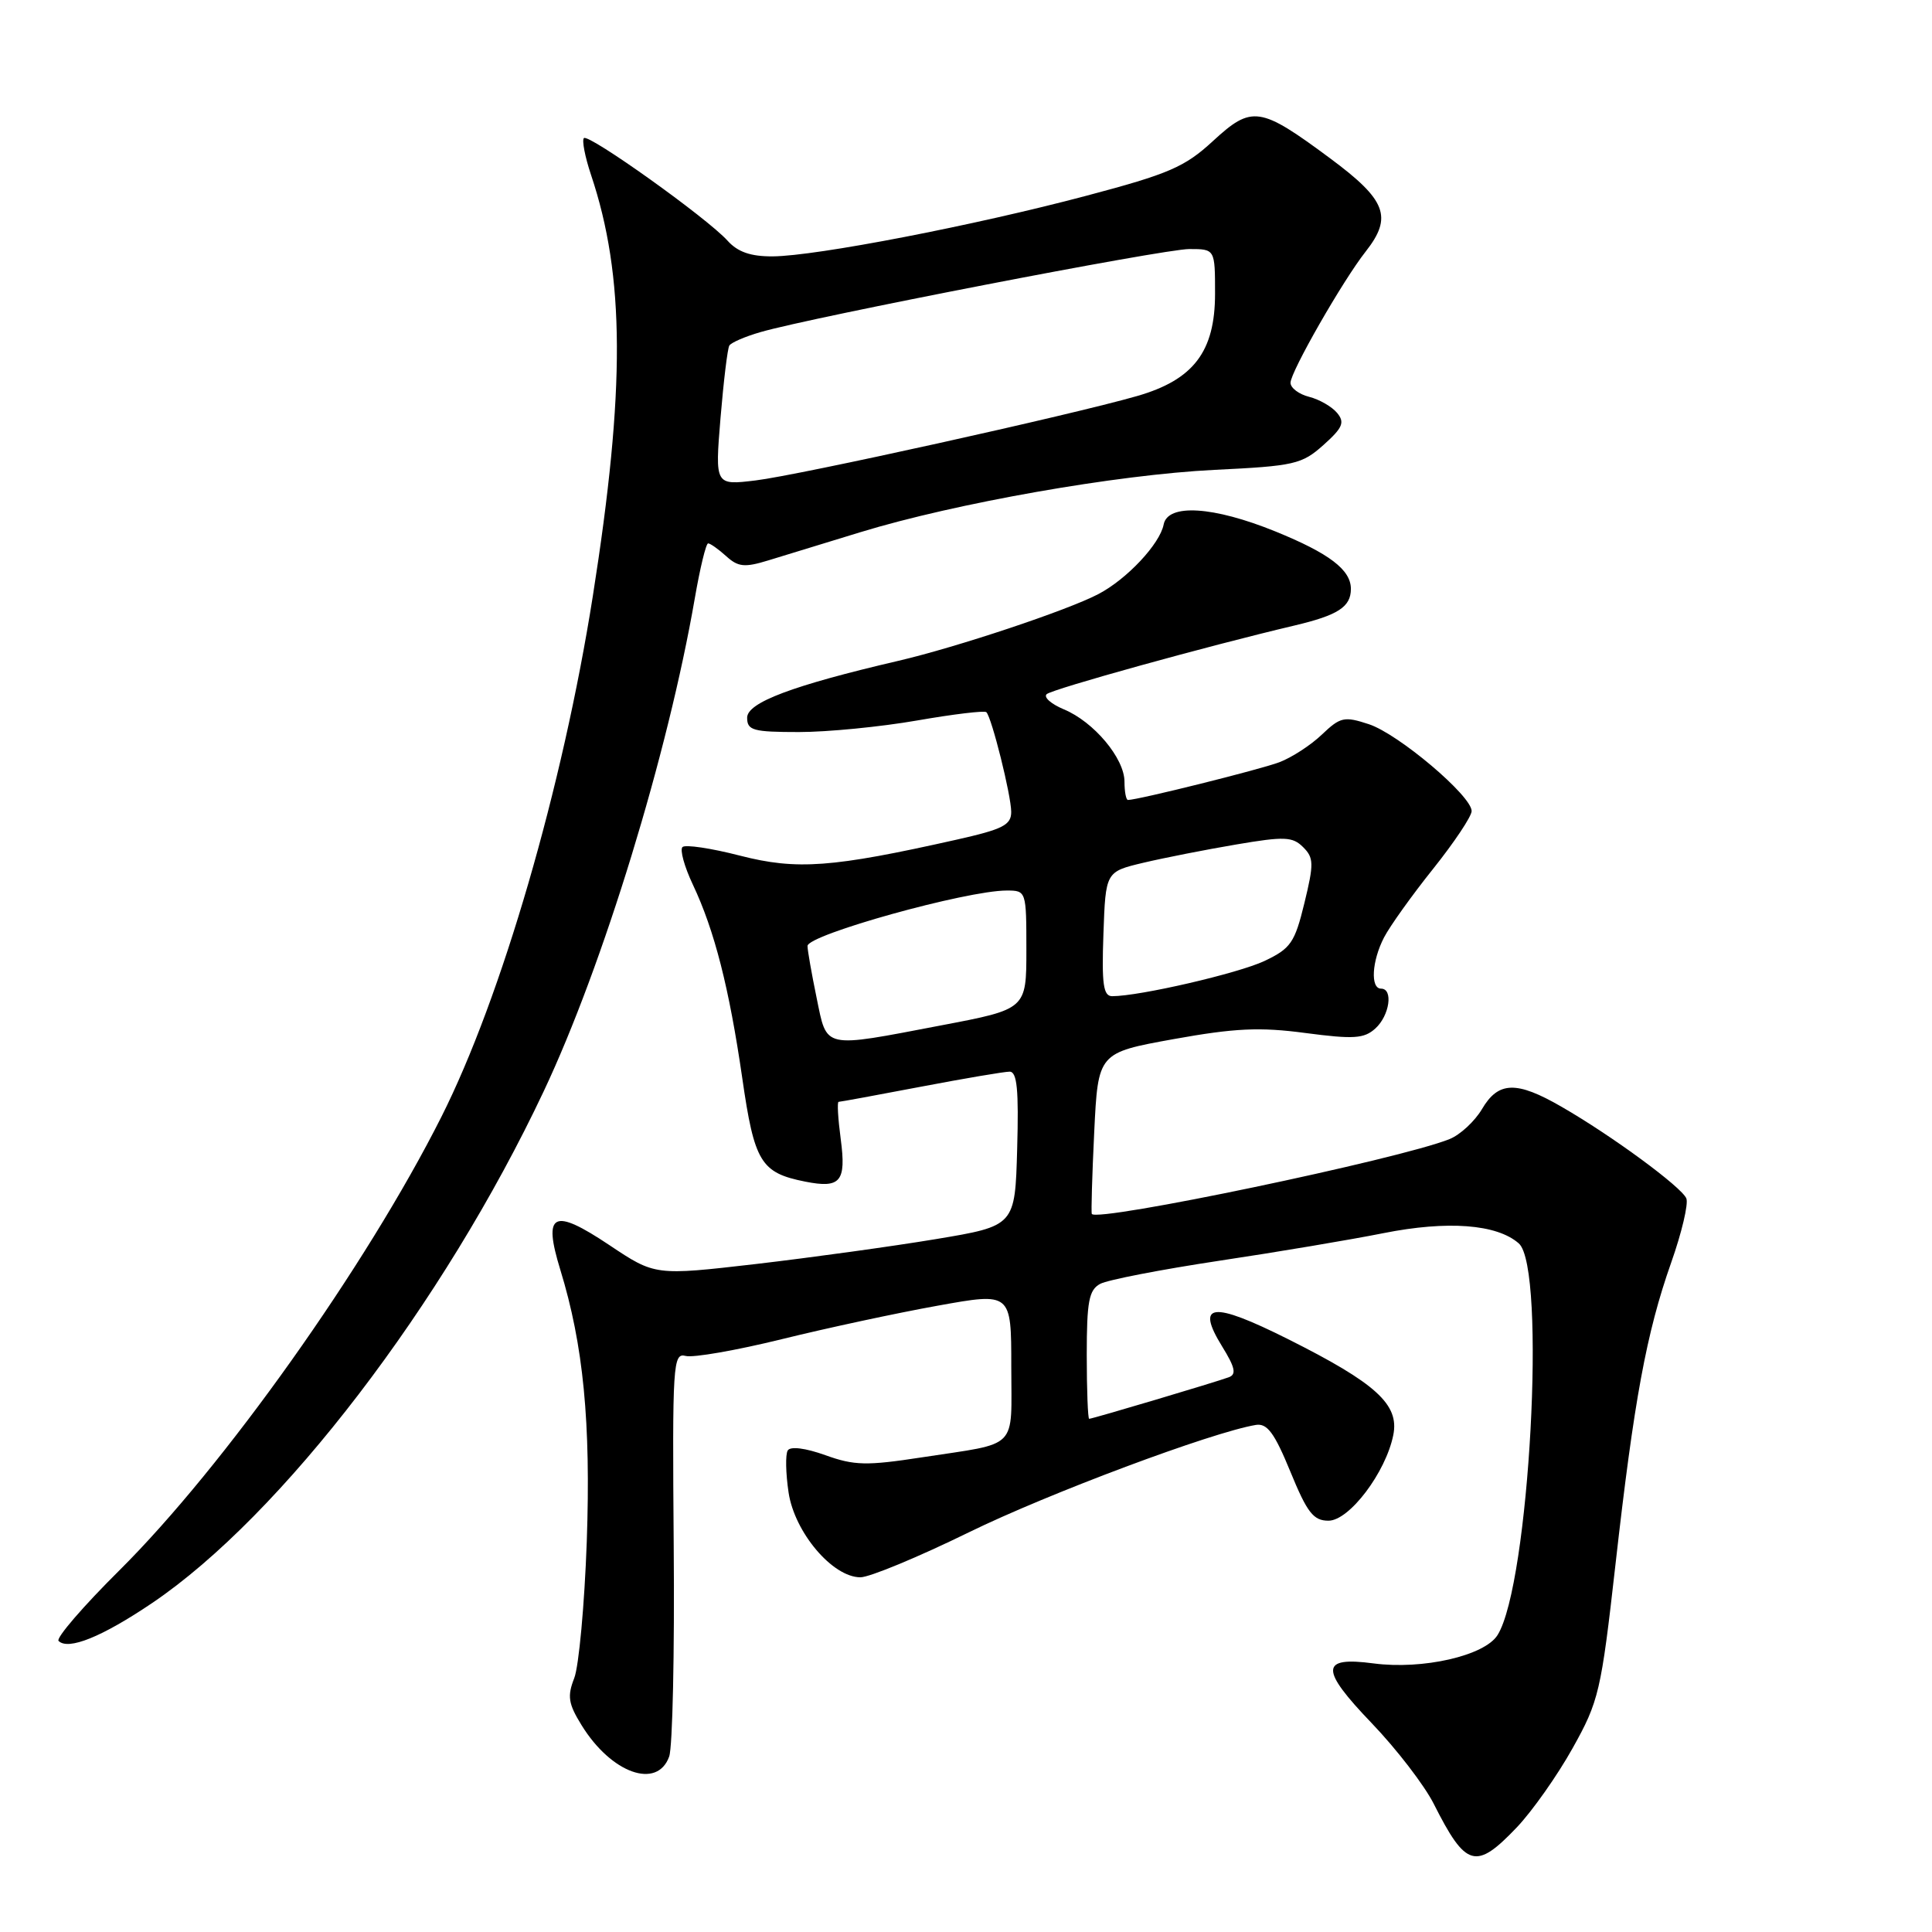 <?xml version="1.0" encoding="UTF-8" standalone="no"?>
<!DOCTYPE svg PUBLIC "-//W3C//DTD SVG 1.1//EN" "http://www.w3.org/Graphics/SVG/1.1/DTD/svg11.dtd" >
<svg xmlns="http://www.w3.org/2000/svg" xmlns:xlink="http://www.w3.org/1999/xlink" version="1.1" viewBox="0 0 256 256">
 <g >
 <path fill="currentColor"
d=" M 201.00 242.12 C 203.03 239.98 206.35 235.28 208.37 231.66 C 211.86 225.42 212.15 224.19 214.06 207.29 C 216.52 185.49 218.15 176.64 221.44 167.30 C 222.84 163.34 223.74 159.52 223.45 158.80 C 222.84 157.30 213.60 150.50 206.91 146.65 C 200.94 143.20 198.54 143.27 196.37 146.96 C 195.41 148.58 193.47 150.38 192.06 150.94 C 185.44 153.60 145.31 161.99 144.67 160.85 C 144.57 160.66 144.71 155.78 144.99 150.00 C 145.50 139.50 145.50 139.50 155.50 137.69 C 163.62 136.23 166.91 136.07 172.99 136.88 C 179.38 137.72 180.75 137.63 182.24 136.28 C 184.13 134.57 184.64 131.00 183.00 131.00 C 181.56 131.00 181.77 127.34 183.40 124.20 C 184.17 122.72 187.09 118.63 189.90 115.12 C 192.70 111.61 195.00 108.17 195.00 107.47 C 195.00 105.45 185.30 97.25 181.38 95.96 C 178.12 94.89 177.61 95.00 175.16 97.33 C 173.70 98.73 171.16 100.38 169.52 101.00 C 166.96 101.97 150.78 106.00 149.46 106.00 C 149.21 106.00 149.00 104.91 149.00 103.58 C 149.00 100.48 144.93 95.63 140.96 93.99 C 139.27 93.28 138.25 92.38 138.69 91.98 C 139.44 91.30 159.96 85.61 171.50 82.89 C 177.30 81.52 179.00 80.42 179.00 78.03 C 179.00 75.50 176.13 73.32 169.00 70.42 C 160.78 67.08 154.73 66.70 154.19 69.50 C 153.69 72.08 149.31 76.75 145.54 78.72 C 141.42 80.88 126.77 85.76 119.05 87.56 C 105.01 90.83 99.00 93.09 99.00 95.10 C 99.00 96.78 99.78 97.00 105.87 97.00 C 109.65 97.00 116.68 96.31 121.51 95.47 C 126.33 94.63 130.47 94.13 130.70 94.37 C 131.41 95.08 133.98 105.36 133.99 107.57 C 134.00 109.32 132.89 109.88 126.75 111.26 C 110.24 114.97 105.59 115.31 98.06 113.38 C 94.23 112.39 90.79 111.88 90.43 112.24 C 90.07 112.60 90.68 114.83 91.80 117.20 C 94.68 123.29 96.62 130.91 98.35 142.83 C 99.96 154.01 100.81 155.40 106.69 156.57 C 111.38 157.50 112.15 156.58 111.40 150.93 C 111.04 148.22 110.91 146.00 111.12 146.00 C 111.33 146.00 116.23 145.10 122.00 144.00 C 127.77 142.90 133.08 142.00 133.78 142.00 C 134.77 142.00 135.00 144.41 134.78 152.22 C 134.50 162.44 134.50 162.44 124.00 164.19 C 118.23 165.15 107.50 166.63 100.15 167.49 C 86.80 169.03 86.80 169.03 80.74 164.98 C 73.28 160.00 71.92 160.68 74.24 168.24 C 77.31 178.22 78.30 188.50 77.75 204.28 C 77.45 212.65 76.70 220.79 76.09 222.36 C 75.15 224.76 75.30 225.75 77.07 228.61 C 81.00 234.98 87.09 237.15 88.67 232.75 C 89.12 231.51 89.39 218.96 89.27 204.85 C 89.08 180.63 89.17 179.23 90.86 179.67 C 91.84 179.93 97.57 178.93 103.58 177.45 C 109.58 175.97 118.89 173.97 124.25 173.01 C 134.00 171.25 134.00 171.25 134.00 181.06 C 134.00 192.28 135.15 191.11 122.13 193.11 C 114.83 194.23 113.20 194.20 109.37 192.82 C 106.72 191.87 104.74 191.62 104.38 192.19 C 104.06 192.71 104.11 195.22 104.49 197.76 C 105.28 203.05 110.32 209.00 114.01 209.00 C 115.22 209.00 121.68 206.32 128.36 203.05 C 138.87 197.90 160.61 189.77 166.41 188.81 C 167.91 188.57 168.87 189.86 170.98 195.00 C 173.21 200.44 174.03 201.50 176.03 201.50 C 178.79 201.50 183.63 195.10 184.62 190.14 C 185.43 186.10 182.34 183.29 170.65 177.43 C 160.58 172.39 158.38 172.64 161.95 178.43 C 163.65 181.18 163.86 182.11 162.83 182.49 C 161.11 183.13 144.75 188.00 144.32 188.00 C 144.15 188.00 144.00 184.19 144.00 179.54 C 144.00 172.44 144.29 170.92 145.78 170.12 C 146.76 169.59 153.85 168.22 161.53 167.06 C 169.21 165.91 179.01 164.26 183.31 163.40 C 191.80 161.71 198.35 162.20 201.25 164.76 C 204.93 168.01 202.65 209.97 198.43 216.66 C 196.71 219.40 188.50 221.27 182.00 220.41 C 174.92 219.47 174.87 221.15 181.76 228.33 C 185.04 231.75 188.74 236.56 189.98 239.02 C 194.25 247.48 195.55 247.84 201.00 242.12 Z  M 20.16 212.41 C 37.28 200.84 58.75 172.78 72.04 144.61 C 79.90 127.96 88.51 99.85 92.07 79.25 C 92.76 75.26 93.55 72.00 93.83 72.00 C 94.11 72.00 95.19 72.76 96.22 73.69 C 97.80 75.13 98.66 75.22 101.79 74.26 C 103.83 73.64 109.33 71.96 114.00 70.52 C 126.62 66.66 147.98 62.90 160.90 62.26 C 171.52 61.75 172.50 61.52 175.36 58.97 C 177.92 56.68 178.22 55.97 177.17 54.71 C 176.48 53.88 174.81 52.92 173.46 52.58 C 172.11 52.24 171.00 51.40 171.00 50.72 C 171.00 49.28 177.93 37.17 180.96 33.33 C 184.56 28.75 183.71 26.51 176.25 20.98 C 166.94 14.08 165.89 13.93 160.71 18.70 C 156.99 22.13 154.89 23.04 143.98 25.93 C 129.16 29.87 108.14 33.93 102.40 33.97 C 99.48 33.99 97.76 33.40 96.40 31.89 C 93.71 28.90 77.99 17.68 77.37 18.30 C 77.09 18.58 77.51 20.77 78.31 23.16 C 82.81 36.58 82.88 51.54 78.55 79.00 C 74.56 104.30 66.45 132.18 58.48 148.00 C 48.52 167.77 29.66 194.32 15.84 208.06 C 11.02 212.84 7.39 217.06 7.76 217.43 C 9.04 218.71 13.51 216.90 20.16 212.41 Z  M 108.20 132.19 C 107.54 128.99 107.00 125.92 107.00 125.35 C 107.00 123.86 128.05 118.00 133.39 118.00 C 135.98 118.00 136.00 118.06 136.00 125.86 C 136.00 133.72 136.00 133.72 124.75 135.86 C 108.86 138.89 109.62 139.06 108.20 132.19 Z  M 146.21 123.76 C 146.50 115.51 146.50 115.51 151.50 114.32 C 154.25 113.67 159.78 112.58 163.80 111.90 C 170.20 110.81 171.28 110.86 172.67 112.25 C 174.09 113.66 174.11 114.45 172.84 119.66 C 171.56 124.92 171.03 125.68 167.56 127.33 C 164.09 128.97 151.01 132.00 147.37 132.00 C 146.20 132.00 145.97 130.43 146.21 123.76 Z  M 95.47 55.40 C 95.88 50.51 96.40 46.18 96.64 45.79 C 96.88 45.39 98.74 44.59 100.79 44.00 C 107.73 41.99 154.15 33.00 157.58 33.00 C 161.00 33.00 161.00 33.00 161.00 38.92 C 161.00 46.59 158.15 50.33 150.66 52.48 C 141.90 55.00 105.80 62.98 100.12 63.66 C 94.74 64.31 94.74 64.31 95.47 55.40 Z "/>
</g>
</svg>